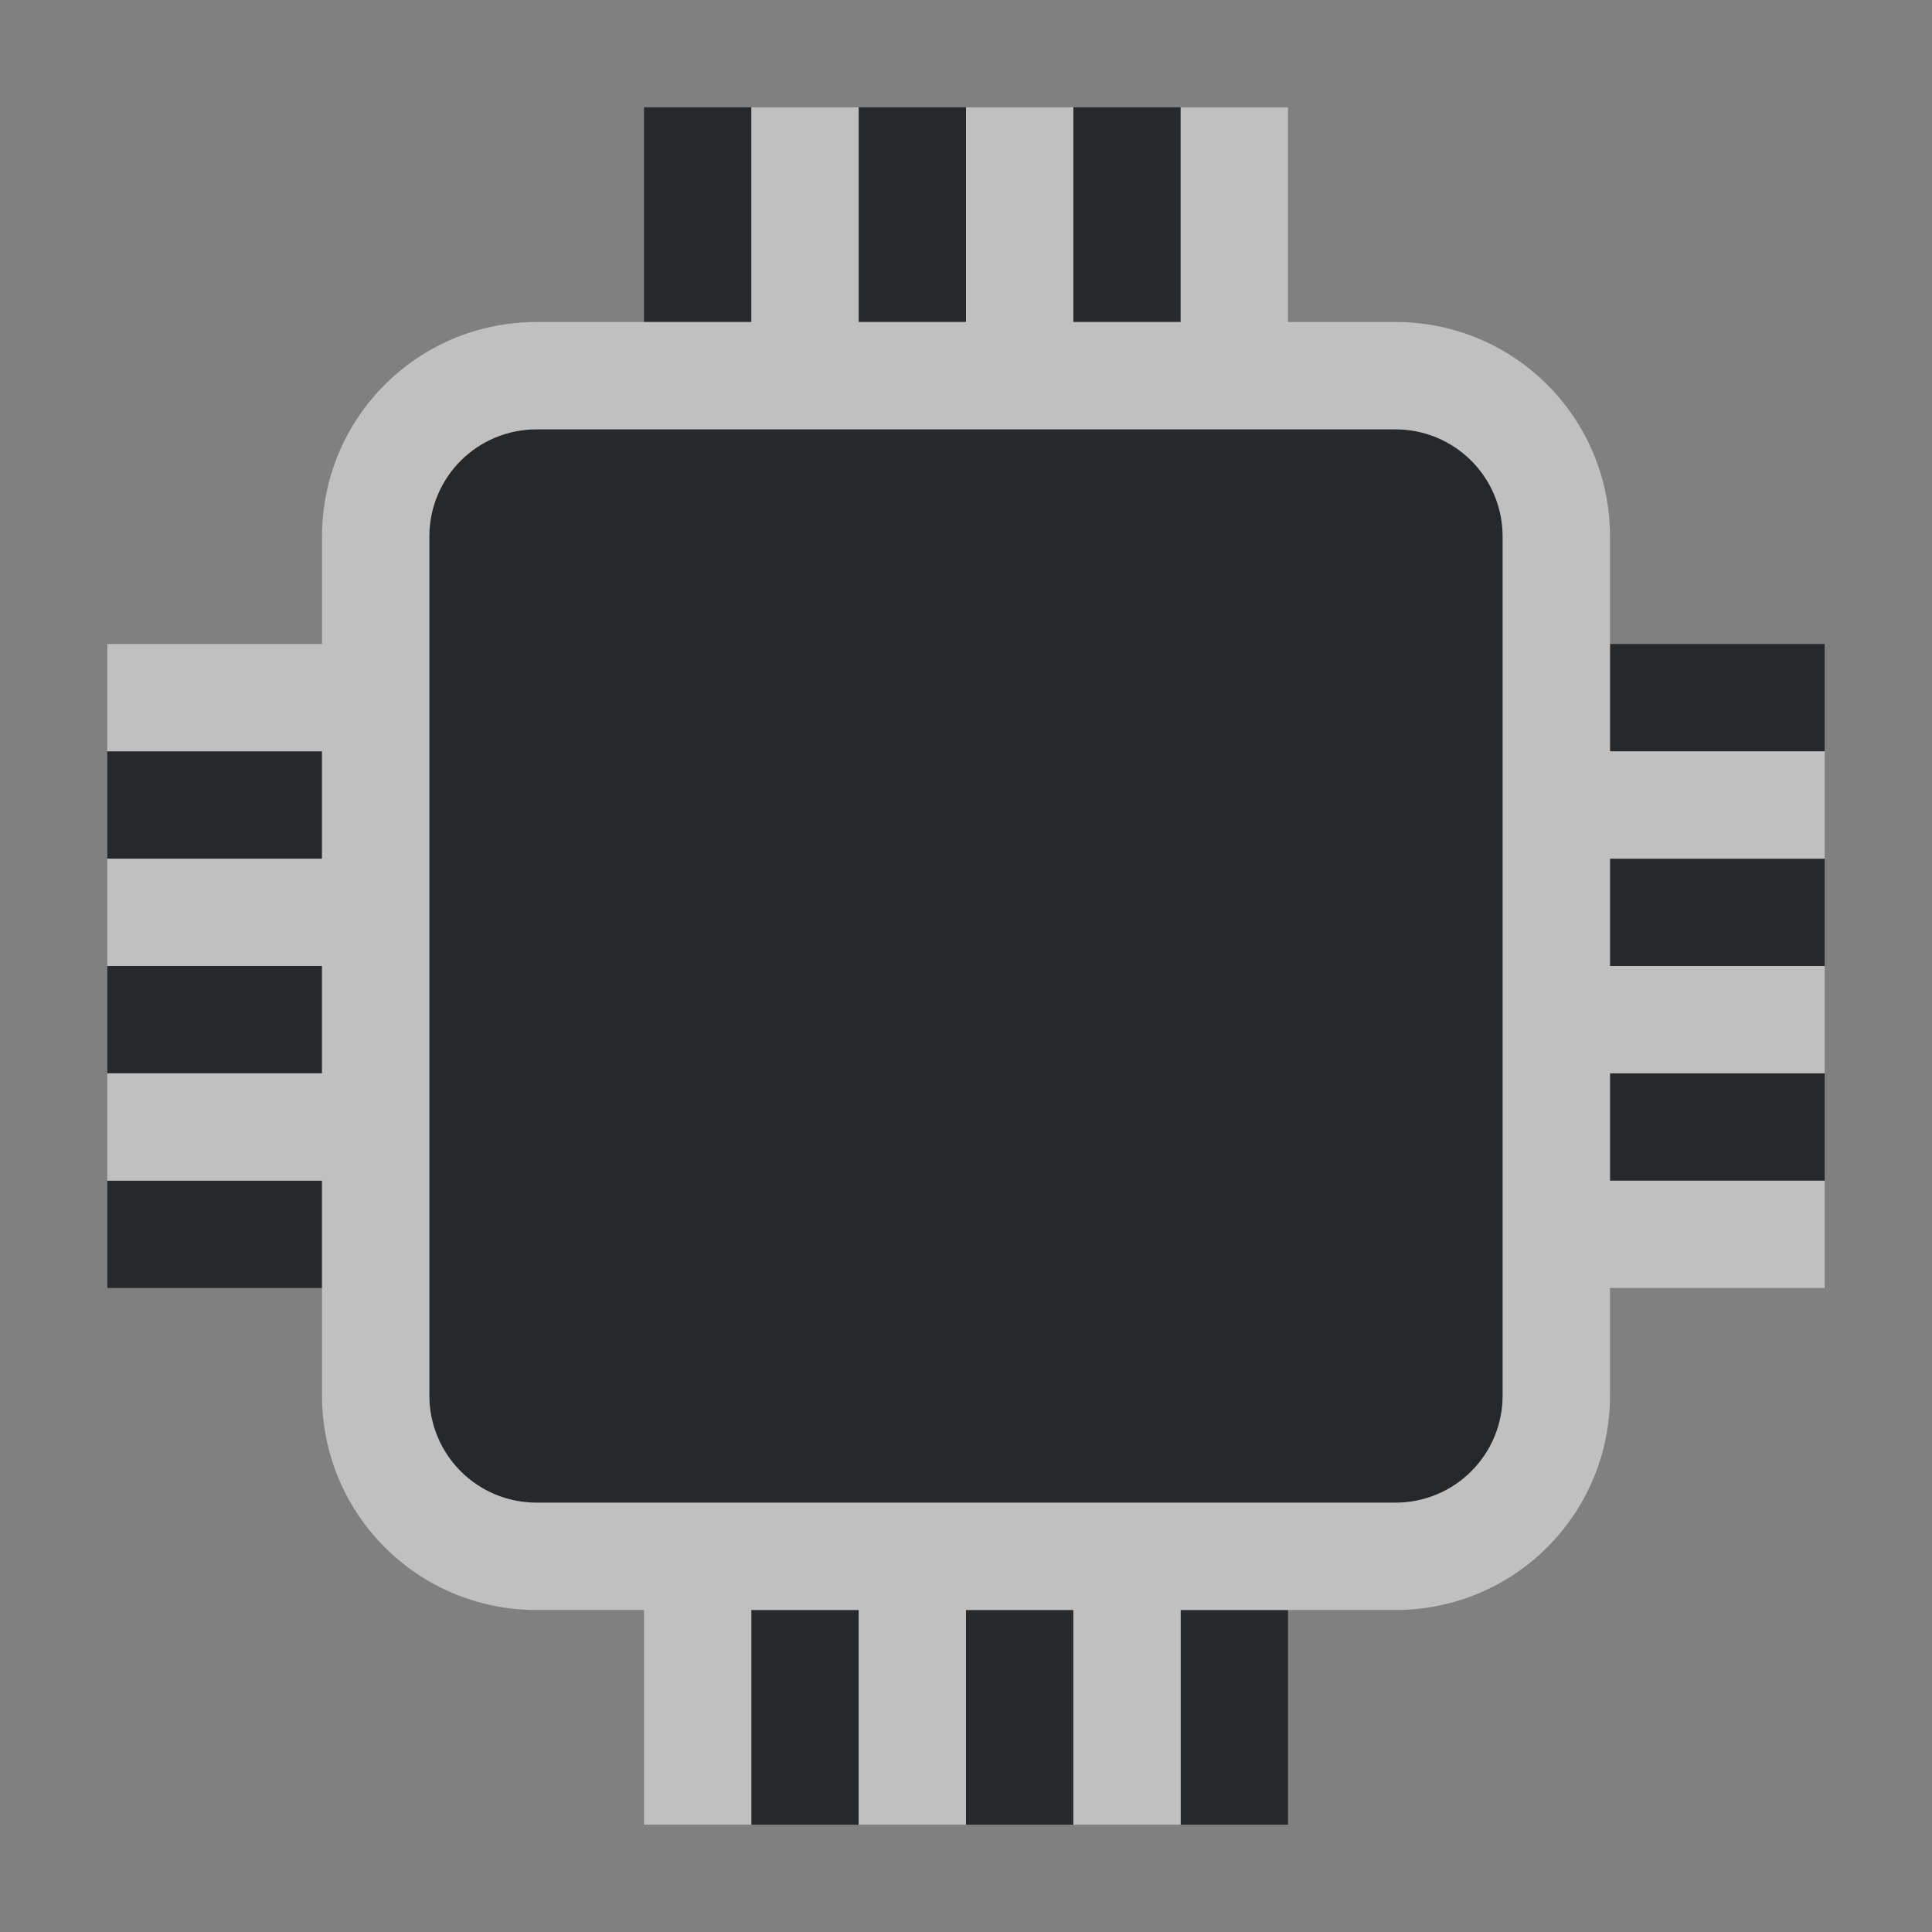 <?xml version="1.0" encoding="UTF-8"?>
<svg id="b" width="18" height="18" version="1.1" xmlns="http://www.w3.org/2000/svg" xmlns:cc="http://creativecommons.org/ns#" xmlns:dc="http://purl.org/dc/elements/1.1/" xmlns:rdf="http://www.w3.org/1999/02/22-rdf-syntax-ns#">
	<rect width="100%" height="100%" fill="#808080" stroke="none"/>
	<defs id="f">
		<style id="current-color-scheme" type="text/css">.ColorScheme-Text {color:#090d11;}.ColorScheme-Background{color:#ffffff;}</style>
	</defs>
	<path id="d" class="ColorScheme-Text" d="m6 1v2h1v-2zm2 0v2h1v-2zm2 0v2h1v-2zm-5 3c-0.554 0-1 0.446-1 1v8c0 0.554 0.446 1 1 1h8c0.554 0 1-0.446 1-1v-8c0-0.554-0.446-1-1-1zm10 2v1h2v-1zm-14 1v1h2v-1zm14 1v1h2v-1zm-14 1v1h2v-1zm14 1v1h2v-1zm-14 1v1h2v-1zm6 4v2h1v-2zm2 0v2h1v-2zm2 0v2h1v-2z" style="fill-opacity:.75;fill:currentColor"/>
	<path id="c" class="ColorScheme-Background" d="m7 1v2h-2c-1.108 0-2 0.892-2 2v1h-2v1h2v1h-2v1h2v1h-2v1h2v2c0 1.108 0.892 2 2 2h1v2h1v-2h1v2h1v-2h1v2h1v-2h2c1.108 0 2-0.892 2-2v-1h2v-1h-2v-1h2v-1h-2v-1h2v-1h-2v-2c0-1.108-0.892-2-2-2h-1v-2h-1v2h-1v-2h-1v2h-1v-2zm-2 3h8c0.554 0 1 0.446 1 1v8c0 0.554-0.446 1-1 1h-8c-0.554 0-1-0.446-1-1v-8c0-0.554 0.446-1 1-1z" style="fill-opacity:.5;fill:currentColor"/>
</svg>
